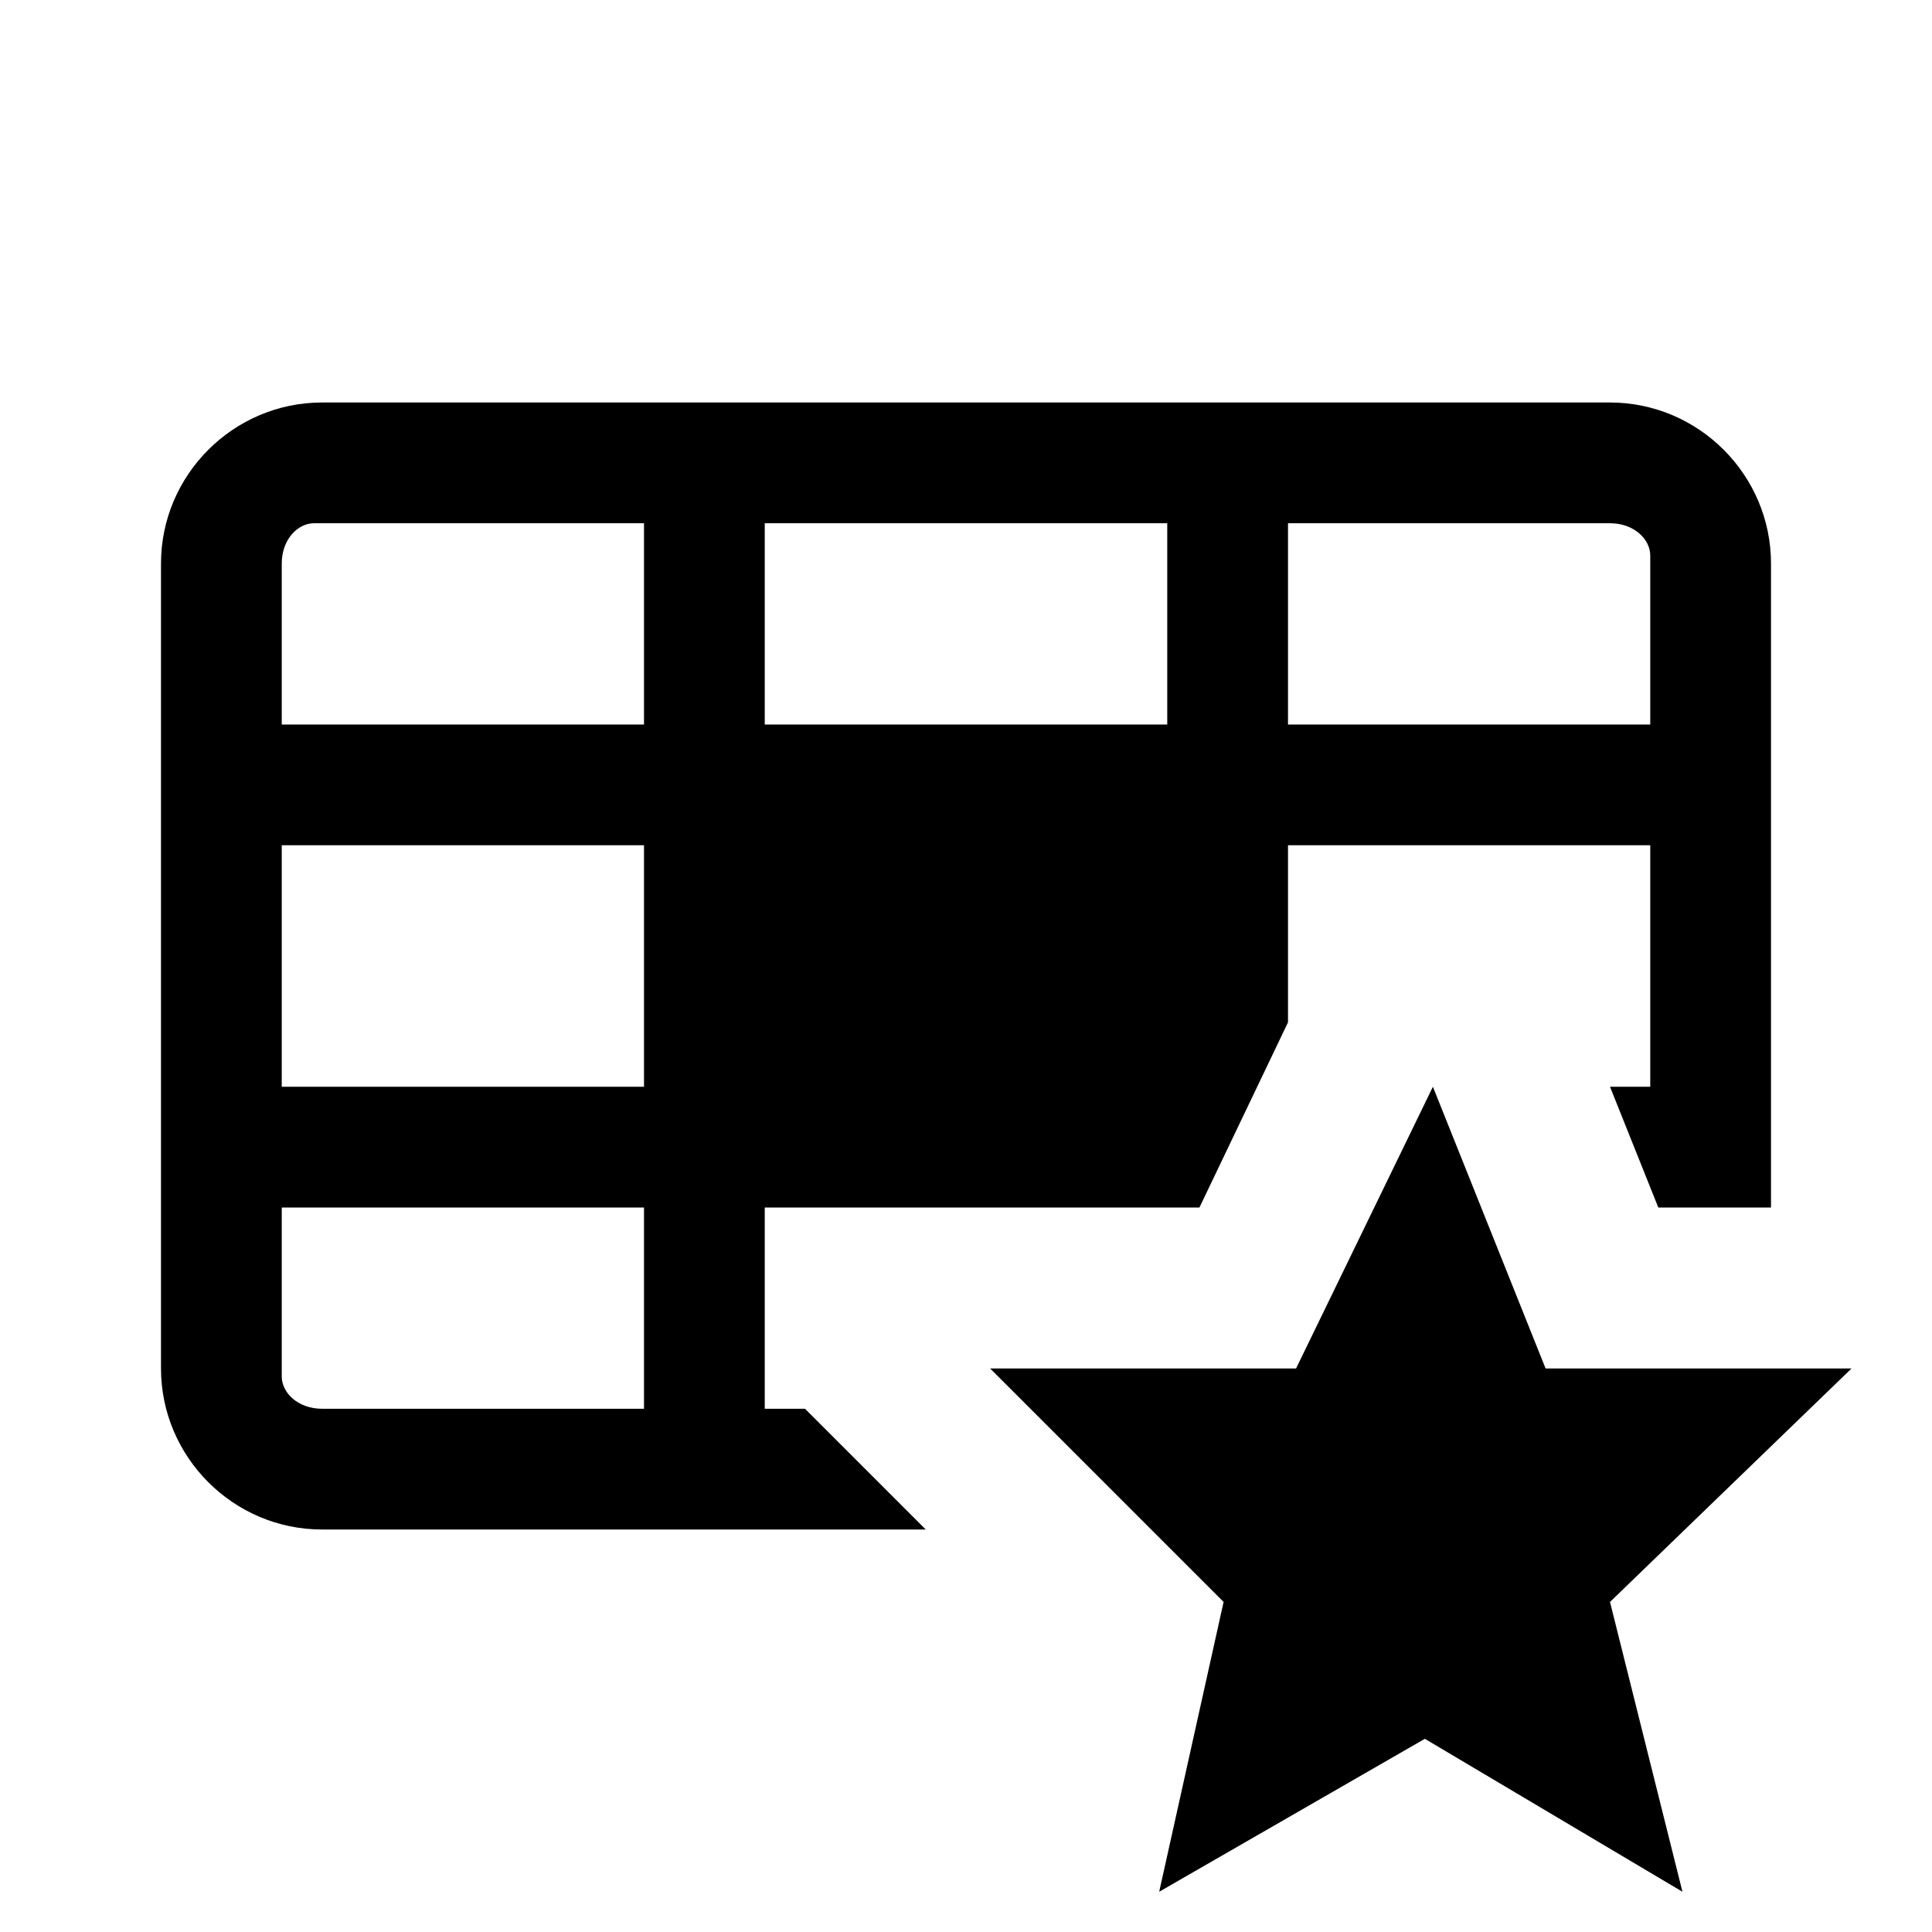 <svg width="24" height="24" viewBox="0 0 24 24" fill="none" xmlns="http://www.w3.org/2000/svg">
<path d="M20 19.9L20.9 23.5L17.7 21.6L14.4 23.5L15.2 19.9L12.3 17H16.1L17.8 13.5L19.2 17H23L20 19.9ZM20 5H4C2.9 5 2 5.9 2 7V17C2 18.1 2.9 19 4 19H11.5L10.9 18.4L10 17.5H9.5V15H14.9L16 12.7V10.5H20.5V13.5H20L20.6 15H22V7C22 5.9 21.1 5 20 5ZM3.5 7C3.5 6.7 3.7 6.5 3.9 6.5C3.9 6.5 3.9 6.5 4 6.5H8V9H3.5V7ZM3.5 10.5H8V13.5H3.5V10.5ZM4 17.5C3.7 17.5 3.5 17.3 3.5 17.1C3.5 17.1 3.5 17.1 3.5 17V15H8V17.5H4ZM14.5 9H9.5V6.5H14.5V9ZM20.5 9H16V6.5H20C20.3 6.5 20.5 6.7 20.5 6.9C20.5 6.9 20.5 6.9 20.5 7V9Z" fill="black"/>
</svg>
